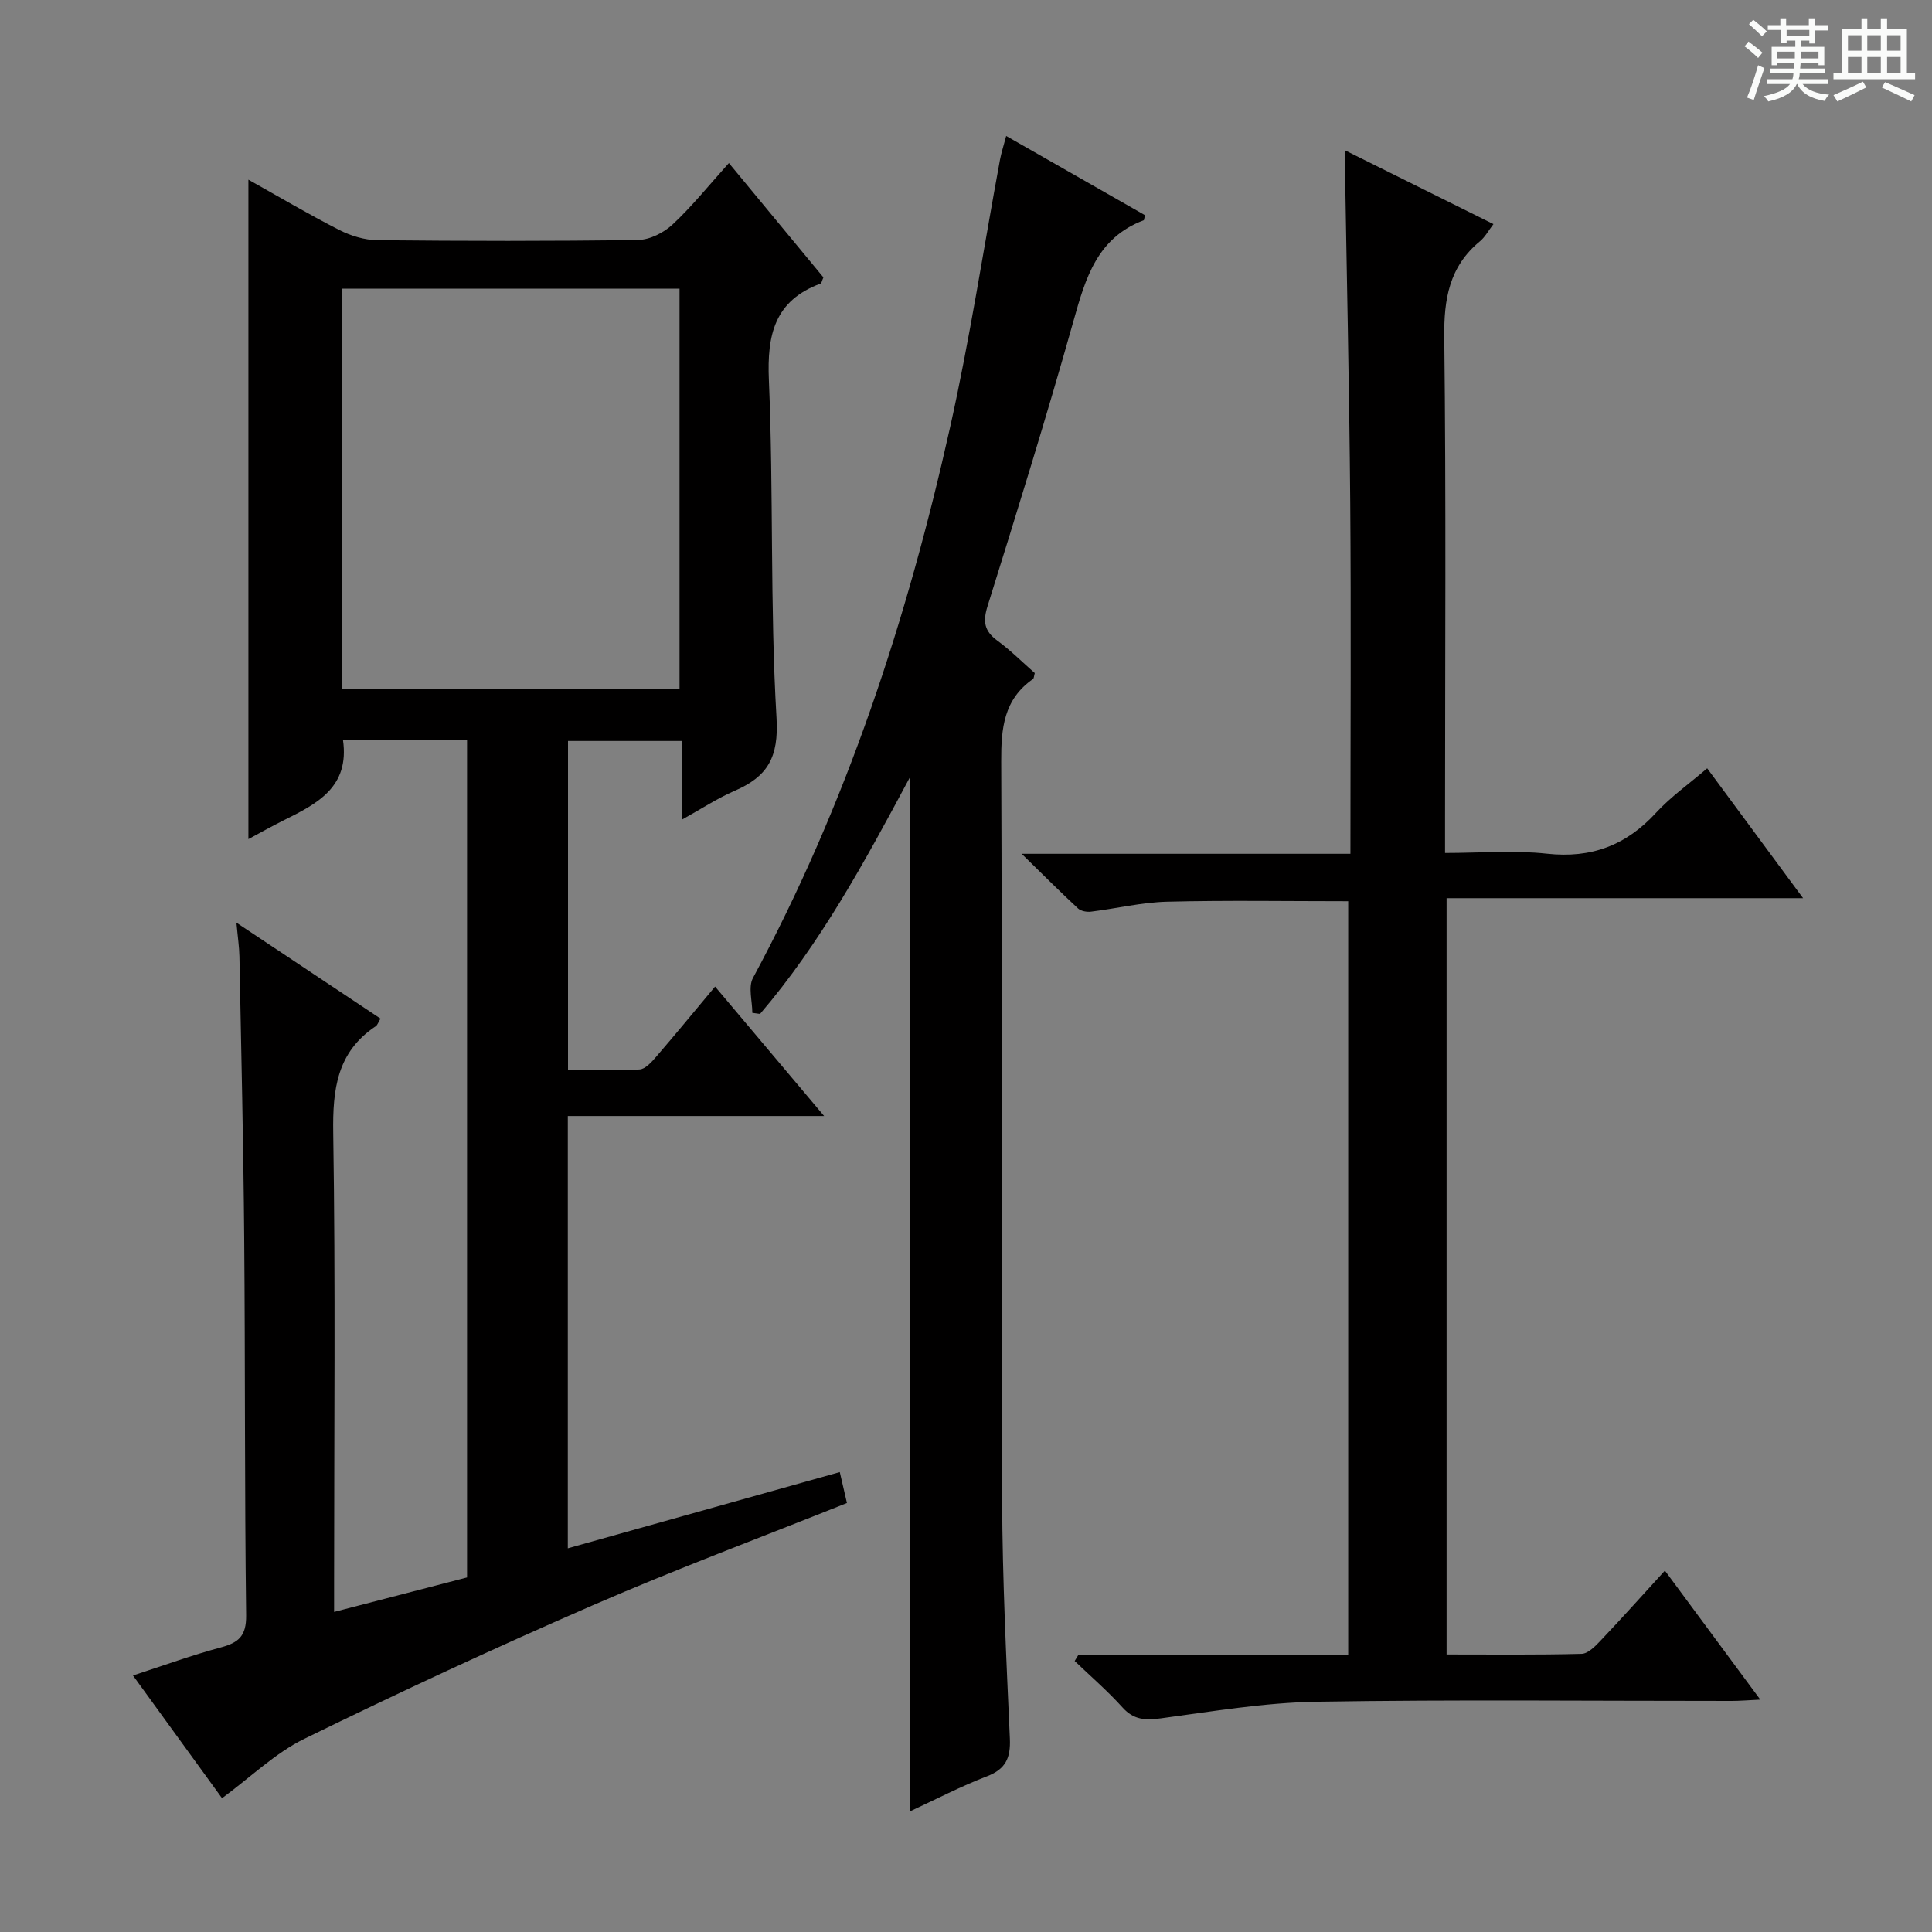 <svg enable-background="new 0 0 400 400" viewBox="0 0 400 400" xmlns="http://www.w3.org/2000/svg"><rect x="0" y="0" width="400" height="400" fill="#808080" stroke="none"/><path d="m361.2 9.6.8-1c.9.7 1.9 1.4 2.9 2.3l-.9 1.1c-1-1-2-1.8-2.8-2.4zm.5 10.6c.9-2.1 1.6-4.3 2.3-6.7.4.2.8.4 1.3.6-.7 2.1-1.5 4.3-2.2 6.6zm.4-15.2.9-.9c1 .8 2 1.6 2.8 2.4l-1 1c-.9-.9-1.8-1.7-2.7-2.5zm12.5-1.2h1.2v1.4h2.7v1.1h-2.7v2.7h-1.2v-.6h-1.8v1.3h4.9v3.8h-1.2v-.5h-3.7c0 .4-.1.9-.1 1.2h5.1v1h-5.2c0 .5-.1.9-.2 1.2h6v1h-5.2c1.1 1.3 2.9 2 5.5 2.2-.4.4-.7.8-.9 1.3-2.9-.5-4.8-1.6-5.7-3.5h-.1c-.8 1.7-2.7 2.9-5.9 3.6-.2-.4-.6-.8-.9-1.1 2.8-.6 4.6-1.4 5.4-2.5h-4.8v-1h5.3c.1-.3.2-.7.2-1.2h-4.9v-1h5c0-.4 0-.8.1-1.2h-3.5v.5h-1.2v-3.8h4.9v-1.3h-1.8v.5h-1.2v-2.7h-2.7v-1h2.6v-1.4h1.2v1.4h4.7v-1.4zm-6.6 8.3h3.6c0-.4 0-.9 0-1.4h-3.6zm1.9-4.6h4.7v-1.3h-4.7zm6.6 3.2h-3.7v1.4h3.7z" fill="#fafbfa"/><path d="m385.3 3.8h1.3v2.2h2.8v-2.2h1.3v2.2h4.1v9.1h1.7v1.3h-16.9v-1.3h1.7v-9.1h4.1v-2.2zm.4 13.1.7 1.2c-1.8.9-3.8 1.9-6 2.9-.2-.4-.5-.8-.8-1.3 2.3-1 4.3-1.9 6.1-2.8zm-3.1-6.4h2.8v-3.2h-2.8zm0 4.6h2.8v-3.3h-2.8zm4-4.6h2.8v-3.2h-2.8zm0 4.6h2.8v-3.3h-2.8zm3.7 1.9c2.1.9 4.1 1.8 6.1 2.7l-.7 1.3c-2.2-1.1-4.2-2-6.1-2.9zm3.2-9.7h-2.8v3.2h2.8zm-2.8 7.8h2.8v-3.3h-2.8z" fill="#fafbfa"/><g fill="#010000"><path d="m96.7 153.2c-8.78 0-17.22 0-25.69 0 1.41 9.79-5.4 13.22-12.28 16.64-2.48 1.23-4.89 2.6-7.3 3.89 0-45.48 0-90.67 0-136.53 6.35 3.55 12.45 7.17 18.76 10.39 2.41 1.23 5.28 2.11 7.95 2.14 18 .18 36 .22 53.99-.05 2.43-.04 5.31-1.51 7.14-3.22 4-3.73 7.45-8.05 11.64-12.7 6.69 8.09 13.19 15.95 19.57 23.67-.32.71-.38 1.2-.59 1.28-9.51 3.53-11.11 10.56-10.7 20.01.99 23.28.21 46.65 1.58 69.9.49 8.22-1.87 12.17-8.67 15.11-3.6 1.56-6.93 3.76-10.97 6 0-5.76 0-10.84 0-16.32-7.96 0-15.53 0-23.53 0v68.13c4.92 0 9.88.17 14.81-.12 1.19-.07 2.47-1.51 3.4-2.58 4-4.64 7.89-9.38 12.24-14.58 7.47 8.87 14.67 17.42 22.58 26.8-18.27 0-35.48 0-53.07 0v89.5c18.7-5.24 37.16-10.41 56.31-15.78.52 2.24 1.01 4.37 1.48 6.4-17.84 7.14-35.41 13.69-52.59 21.16-20.12 8.75-40.04 18.01-59.75 27.66-6.02 2.95-11.05 7.89-17.04 12.3-5.97-8.22-11.99-16.51-18.44-25.41 6.33-2.06 12.19-4.2 18.19-5.81 3.69-.99 5.29-2.36 5.24-6.65-.33-25.99-.18-51.99-.4-77.98-.16-19.48-.62-38.95-.99-58.43-.04-1.96-.34-3.92-.62-6.99 10.4 6.93 20.08 13.37 29.83 19.86-.48.79-.63 1.34-.98 1.57-8.04 5.35-8.95 13.06-8.81 22.09.48 30.99.18 61.99.18 92.99v6.19c9.45-2.45 18.36-4.76 27.53-7.14 0-57.71 0-115.3 0-173.39zm-25.89-93.44v82.88h69.88c0-27.7 0-55.11 0-82.88-23.19 0-46.27 0-69.88 0z"/><path d="m223.29 342.59h55.84c0-52.19 0-104.03 0-156-12.62 0-25.06-.21-37.49.1-5.27.13-10.5 1.42-15.76 2.06-.87.11-2.08-.11-2.68-.66-3.62-3.35-7.1-6.84-11.68-11.32h68.07c0-24.6.15-48.67-.04-72.74-.2-24.11-.75-48.22-1.15-72.94 10.15 5.05 20.29 10.08 30.8 15.31-1.02 1.32-1.72 2.67-2.8 3.56-6.35 5.24-7.48 11.95-7.38 19.9.39 33.32.16 66.64.16 99.97v6.77c7.23 0 14.24-.6 21.1.15 9.21 1 16.41-1.74 22.59-8.48 3.01-3.28 6.74-5.9 10.58-9.2 6.53 8.84 12.9 17.46 19.86 26.89-24.93 0-49.21 0-73.81 0v156.58c9.38 0 18.66.11 27.94-.13 1.34-.03 2.84-1.57 3.93-2.72 4.35-4.58 8.56-9.29 13.33-14.51 6.55 8.86 12.89 17.44 19.75 26.71-2.5.12-4.23.27-5.96.27-28.66.01-57.32-.3-85.97.17-10.73.18-21.46 2-32.13 3.43-3.24.43-5.65.36-7.99-2.25-3.07-3.41-6.58-6.43-9.9-9.62.26-.43.52-.86.79-1.3z"/><path d="m188.38 160.94c-9.47 17.72-18.57 34.44-31.02 48.98-.53-.07-1.07-.15-1.6-.22 0-2.43-.88-5.34.13-7.22 19.41-35.98 31.98-74.42 40.84-114.12 4.08-18.27 6.89-36.83 10.3-55.25.27-1.46.74-2.87 1.29-4.96 9.78 5.59 19.34 11.04 28.73 16.4-.18.77-.17 1.02-.25 1.05-9.62 3.61-12.05 11.95-14.53 20.79-5.56 19.8-11.67 39.44-17.8 59.07-1.01 3.22-.7 5.17 2 7.16 2.79 2.05 5.26 4.53 7.77 6.73-.18.63-.17 1.1-.38 1.24-6.05 4.21-6.6 10.2-6.57 17.03.22 50.98-.01 101.97.19 152.96.06 16.46.87 32.91 1.6 49.36.18 4.02-.85 6.34-4.77 7.84-5.38 2.06-10.52 4.75-15.93 7.25 0-71.31 0-142.18 0-214.09z"/></g></svg>